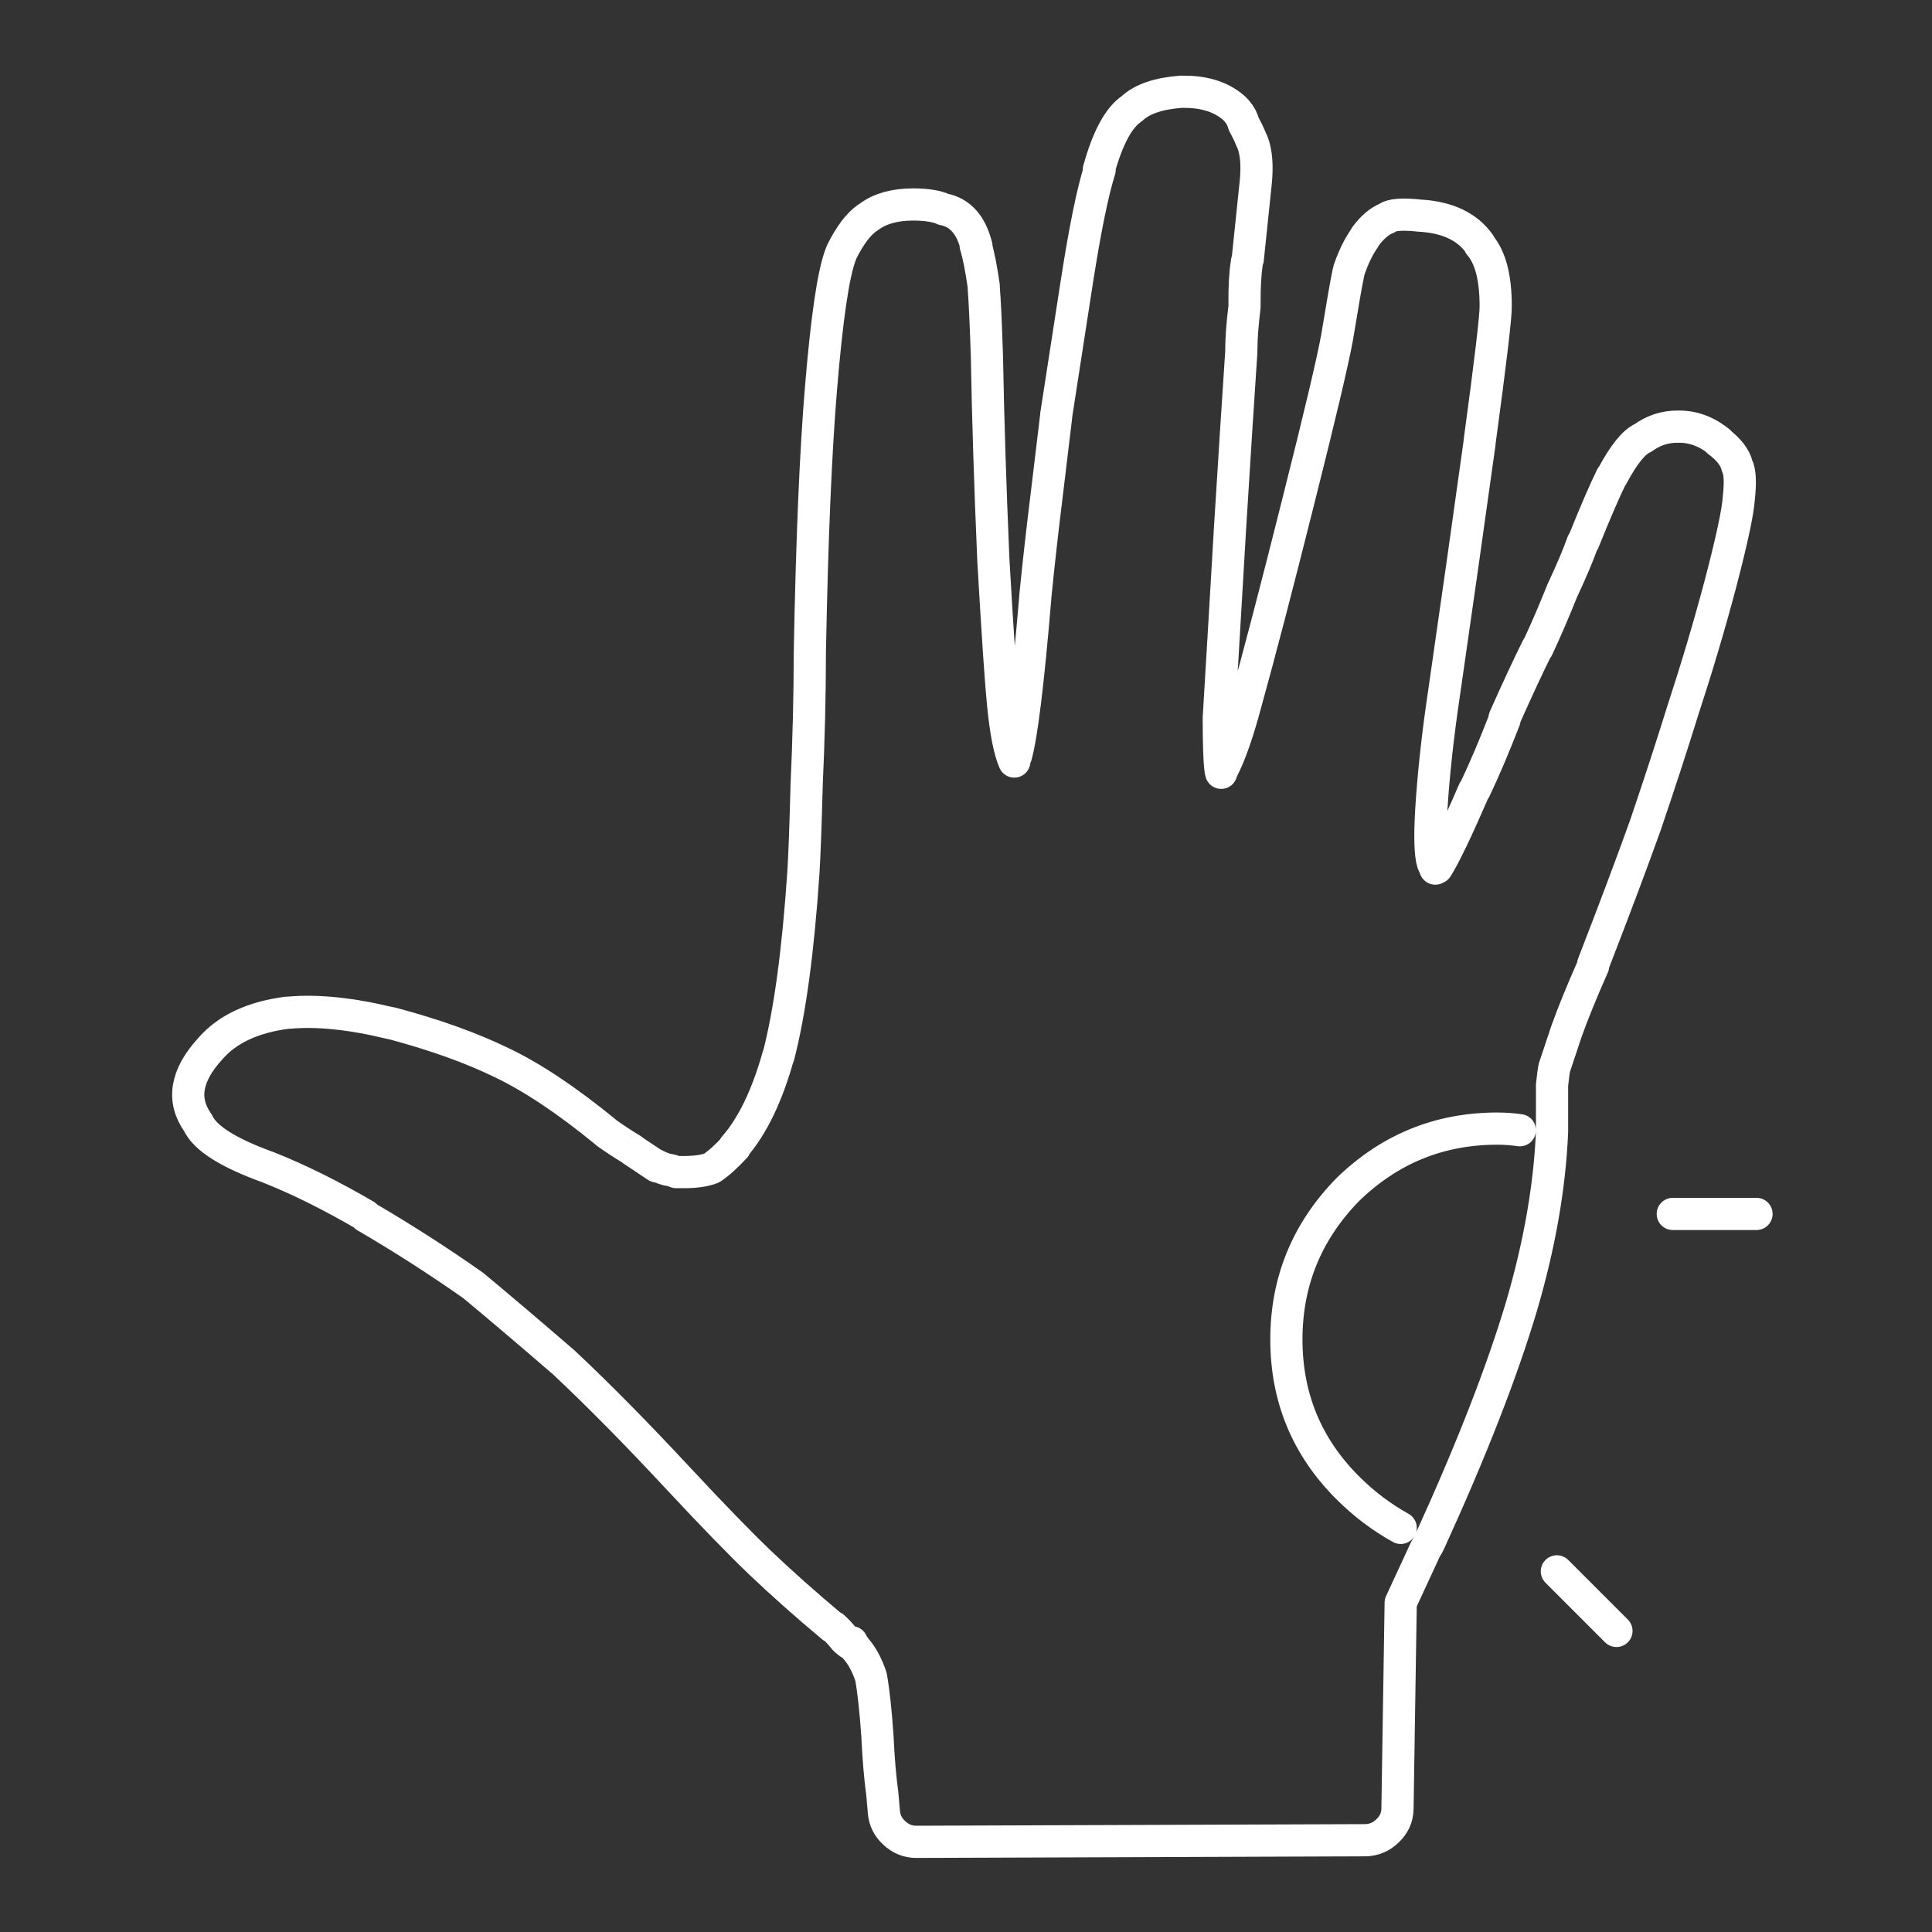 
<svg vector-effect="non-scaling-stroke" xmlns="http://www.w3.org/2000/svg" version="1.1" xmlns:xlink="http://www.w3.org/1999/xlink" preserveAspectRatio="none" x="0px" y="0px" width="60px" height="60px" viewBox="0 0 60 60">
<rect x="0" y="0" width="60" height="60" fill="#333333" stroke="none"/>
<defs>
<path id="Layer4_0_1_STROKES" stroke="#FFFFFF" stroke-width="1" stroke-linejoin="round" stroke-linecap="round" fill="none" d="
M 42.4 7.35
Q 42.725 6.911 43.075 6.775 43.282 6.606 44.125 6.7
L 44.15 6.7
Q 45.389 6.787 45.95 7.575
L 45.95 7.6
Q 46.45 8.175 46.45 9.5 46.462 9.96 45.95 13.725
L 45.95 13.75
Q 45.45 17.35 44.85 21.5 44.552 23.496 44.45 25.15 44.376 26.412 44.5 26.8 44.542 26.888 44.575 26.975 44.615 26.926 44.675 26.85
L 44.625 26.95
Q 44.985 26.381 45.775 24.55
L 45.8 24.525
Q 46.238 23.607 46.725 22.35
L 46.725 22.3
Q 47.339 20.92 47.75 20.1
L 47.75 20.125
Q 48.137 19.298 48.525 18.325 48.537 18.301 48.55 18.275 48.967 17.374 49.15 16.85
L 49.175 16.825
Q 49.741 15.424 50.05 14.8
L 50.075 14.775
Q 50.602 13.786 51.025 13.6 51.517 13.246 52.1 13.25 52.802 13.234 53.4 13.725
L 53.35 13.7
Q 53.856 14.074 53.95 14.475 54.081 14.726 54 15.475 53.957 16.119 53.425 18.15 52.914 20.074 52.25 22.1 51.75 23.712 51.1 25.625 50.489 27.335 49.475 29.95
L 49.475 30
Q 48.942 31.206 48.65 32.025 48.358 32.901 48.275 33.15 48.24 33.306 48.2 33.7 48.2 34.1 48.2 34.5 48.2 34.8 48.2 35.1
L 48.2 35.15
Q 48.092 37.706 47.25 40.575 46.335 43.64 44.4 47.875 44.349 47.995 44.275 48.1
L 43.5 49.775 43.4 56.175
Q 43.392 56.572 43.1 56.85 42.807 57.143 42.4 57.15
L 28.45 57.2
Q 28.063 57.197 27.775 56.925 27.483 56.662 27.45 56.275
L 27.4 55.7
Q 27.299 54.967 27.25 53.925 27.168 52.734 27.05 52.075 26.873 51.547 26.6 51.225 26.511 51.121 26.45 51 26.5 51.117 26.45 51.075 26.325 51.003 26.225 50.9 26.049 50.677 25.875 50.525
L 25.85 50.525
Q 24.623 49.499 23.6 48.525 22.642 47.606 21.075 45.925 19.119 43.822 17.55 42.35
L 17.525 42.325
Q 15.94 40.955 14.7 39.925 13.072 38.779 11.35 37.775
L 11.35 37.75
Q 9.746 36.813 8.325 36.25 6.474 35.582 6.15 34.875 5.392 33.814 6.525 32.575 7.312 31.658 8.925 31.45
L 8.975 31.45
Q 10.3 31.33 12.125 31.775
L 12.15 31.775
Q 14.153 32.307 15.575 33 17.004 33.68 18.8 35.15
L 18.825 35.175
Q 19.185 35.435 19.625 35.7
L 19.65 35.725
Q 20.1 36.025 20.4 36.225
L 20.3 36.15
Q 20.544 36.279 20.725 36.325 20.869 36.342 21 36.4 21.081 36.397 21.3 36.4 21.797 36.394 22.1 36.275 22.414 36.069 22.825 35.625
L 22.8 35.625
Q 23.652 34.653 24.175 32.775
L 24.175 32.8
Q 24.704 30.767 24.95 27.1 25 26.305 25.05 24.425
L 25.05 24.4
Q 25.149 22.226 25.15 20.3
L 25.15 20.275
Q 25.249 14.991 25.5 12.025 25.765 8.828 26.1 7.925 26.122 7.861 26.15 7.8 26.527 7.055 26.925 6.775 26.963 6.749 27 6.725 27.501 6.354 28.35 6.35 28.989 6.353 29.3 6.5 30.075 6.648 30.325 7.65
L 30.3 7.625
Q 30.427 8.024 30.55 8.875
L 30.55 8.925
Q 30.6 9.539 30.65 11.075 30.7 13.914 30.85 17.4 31.05 20.863 31.15 21.85 31.276 23.144 31.5 23.65 31.507 23.578 31.525 23.5
L 31.55 23.475
Q 31.82 22.512 32.15 18.575
L 32.15 18.55
Q 32.3 17.038 32.5 15.425 32.7 13.776 32.8 12.925
L 32.8 12.9 33.45 8.7
Q 33.824 6.31 34.15 5.275
L 34.125 5.275
Q 34.538 3.784 35.15 3.375 35.623 2.929 36.675 2.85 36.715 2.848 36.75 2.85 37.656 2.844 38.225 3.275 38.43 3.425 38.55 3.65 38.598 3.747 38.625 3.85 38.639 3.874 38.65 3.9 38.761 4.097 38.875 4.375 38.888 4.401 38.9 4.425 39.074 4.885 39 5.65 38.95 6.103 38.75 8.05 38.738 8.086 38.725 8.125 38.644 8.652 38.65 9.4 38.653 9.461 38.65 9.525 38.554 10.303 38.55 10.85 38.551 10.885 38.55 10.925 38.4 13.163 38.2 16.4 38.1 18.05 38 19.8 37.903 21.451 37.85 22.3
L 37.85 22.35
Q 37.855 23.512 37.9 23.875 37.905 23.942 37.925 24 37.931 23.964 37.95 23.925 37.963 23.9 37.975 23.875 38.322 23.191 38.675 21.875 39.326 19.534 40.325 15.55 41.319 11.607 41.525 10.475 41.777 8.936 41.875 8.475 41.885 8.427 41.9 8.375 42.102 7.787 42.375 7.4 42.388 7.375 42.4 7.35 Z
M 43.5 47.45
Q 42.6 46.95 41.85 46.2 39.95 44.3 39.95 41.6 39.95 38.9 41.85 36.95 43.8 35.05 46.5 35.05 46.85 35.05 47.2 35.1
M 51.95 37.7
L 54.55 37.7
M 48.35 48.8
L 50.2 50.65"/>
</defs>

<g transform="matrix( 1, 0, 0, 1, 0,0) ">
<use xlink:href="#Layer4_0_1_STROKES"/>
</g>
</svg>
